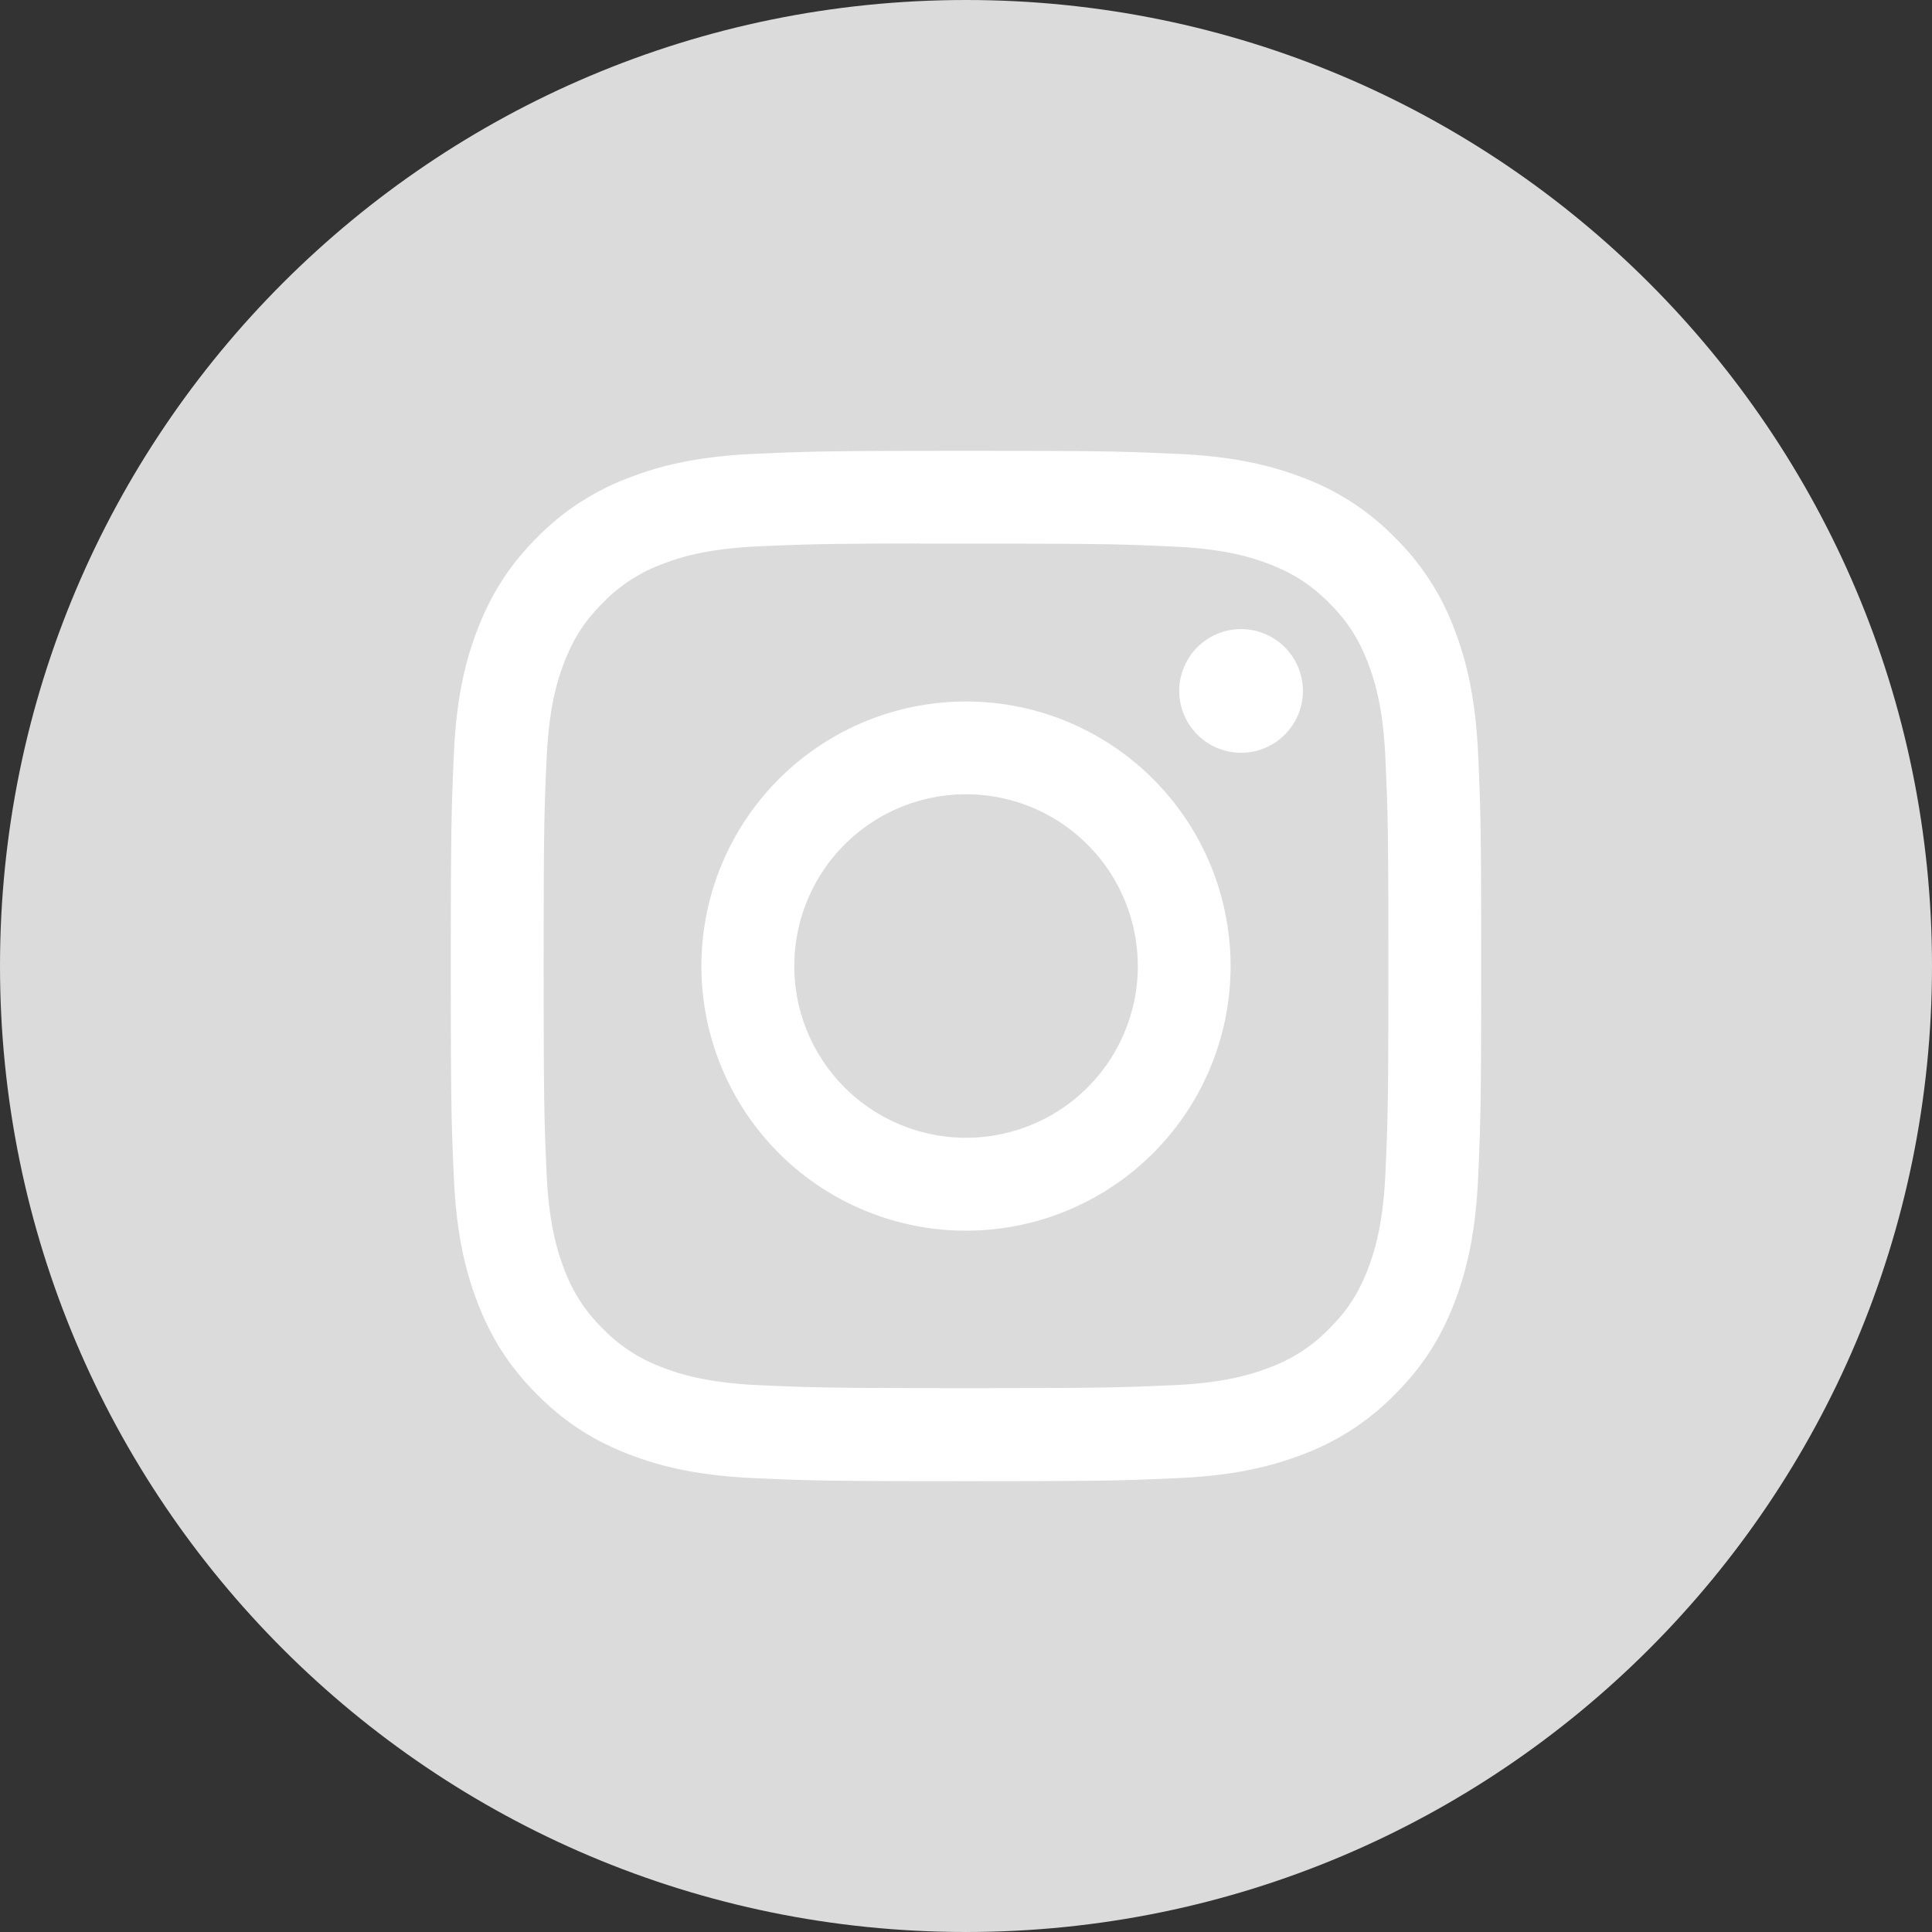 <svg width="32" height="32" fill="none" xmlns="http://www.w3.org/2000/svg">
  <rect width="100%" height="100%" fill="#333333" stroke="none"/>
  <path d="M0 16C0 7.163 7.163 0 16 0s16 7.163 16 16-7.163 16-16 16S0 24.837 0 16z" fill="#DBDBDB"/>
  <mask id="a" maskUnits="userSpaceOnUse" x="0" y="0" width="32" height="32">
    <path fill-rule="evenodd" clip-rule="evenodd" d="M0 16C0 7.163 7.163 0 16 0s16 7.163 16 16-7.163 16-16 16S0 24.837 0 16z" fill="#fff"/>
  </mask>
  <g mask="url(#a)">
    <path fill-rule="evenodd" clip-rule="evenodd" d="M16 7.467c-2.317 0-2.608.01-3.518.051-.908.042-1.528.186-2.07.397a4.178 4.178 0 00-1.513.984c-.474.474-.766.95-.984 1.511-.212.543-.356 1.163-.397 2.071-.04.91-.051 1.201-.051 3.519 0 2.317.01 2.608.051 3.518.042.908.186 1.528.397 2.07.218.562.51 1.038.984 1.512.474.475.95.767 1.511.985.543.211 1.163.355 2.072.397.91.041 1.2.051 3.518.051 2.317 0 2.607-.01 3.518-.051.908-.042 1.529-.186 2.072-.397a4.175 4.175 0 001.51-.985c.475-.474.767-.95.985-1.511.21-.543.354-1.163.397-2.071.04-.91.051-1.2.051-3.518 0-2.318-.01-2.608-.051-3.519-.043-.908-.187-1.528-.397-2.07a4.187 4.187 0 00-.985-1.512 4.17 4.17 0 00-1.51-.984c-.545-.211-1.165-.355-2.074-.397-.91-.041-1.2-.051-3.518-.051h.003zm-.284 1.537h.285c2.278 0 2.548.008 3.448.05.832.037 1.284.176 1.584.293.399.155.682.34.981.638.299.3.484.584.639.982.116.3.256.752.293 1.584.041.9.05 1.17.05 3.447s-.009 2.548-.05 3.447c-.038.832-.177 1.284-.293 1.584-.155.398-.34.682-.639.98a2.64 2.64 0 01-.98.639c-.301.117-.753.256-1.585.294-.9.04-1.17.05-3.448.05-2.279 0-2.549-.01-3.448-.05-.832-.039-1.284-.178-1.585-.295a2.642 2.642 0 01-.981-.638 2.645 2.645 0 01-.639-.98c-.117-.301-.256-.753-.294-1.585-.04-.9-.049-1.17-.049-3.448 0-2.279.008-2.548.05-3.447.037-.832.176-1.284.293-1.585.155-.398.34-.682.639-.981a2.64 2.64 0 01.981-.639c.3-.117.753-.256 1.585-.294.787-.035 1.092-.046 2.682-.048v.002h.481zm3.816 2.44a1.024 1.024 0 112.048 0 1.024 1.024 0 01-2.048 0zM16 11.619a4.382 4.382 0 100 8.765 4.382 4.382 0 000-8.765zM18.845 16a2.844 2.844 0 10-5.689 0 2.844 2.844 0 005.69 0z" fill="#fff"/>
  </g>
</svg>
